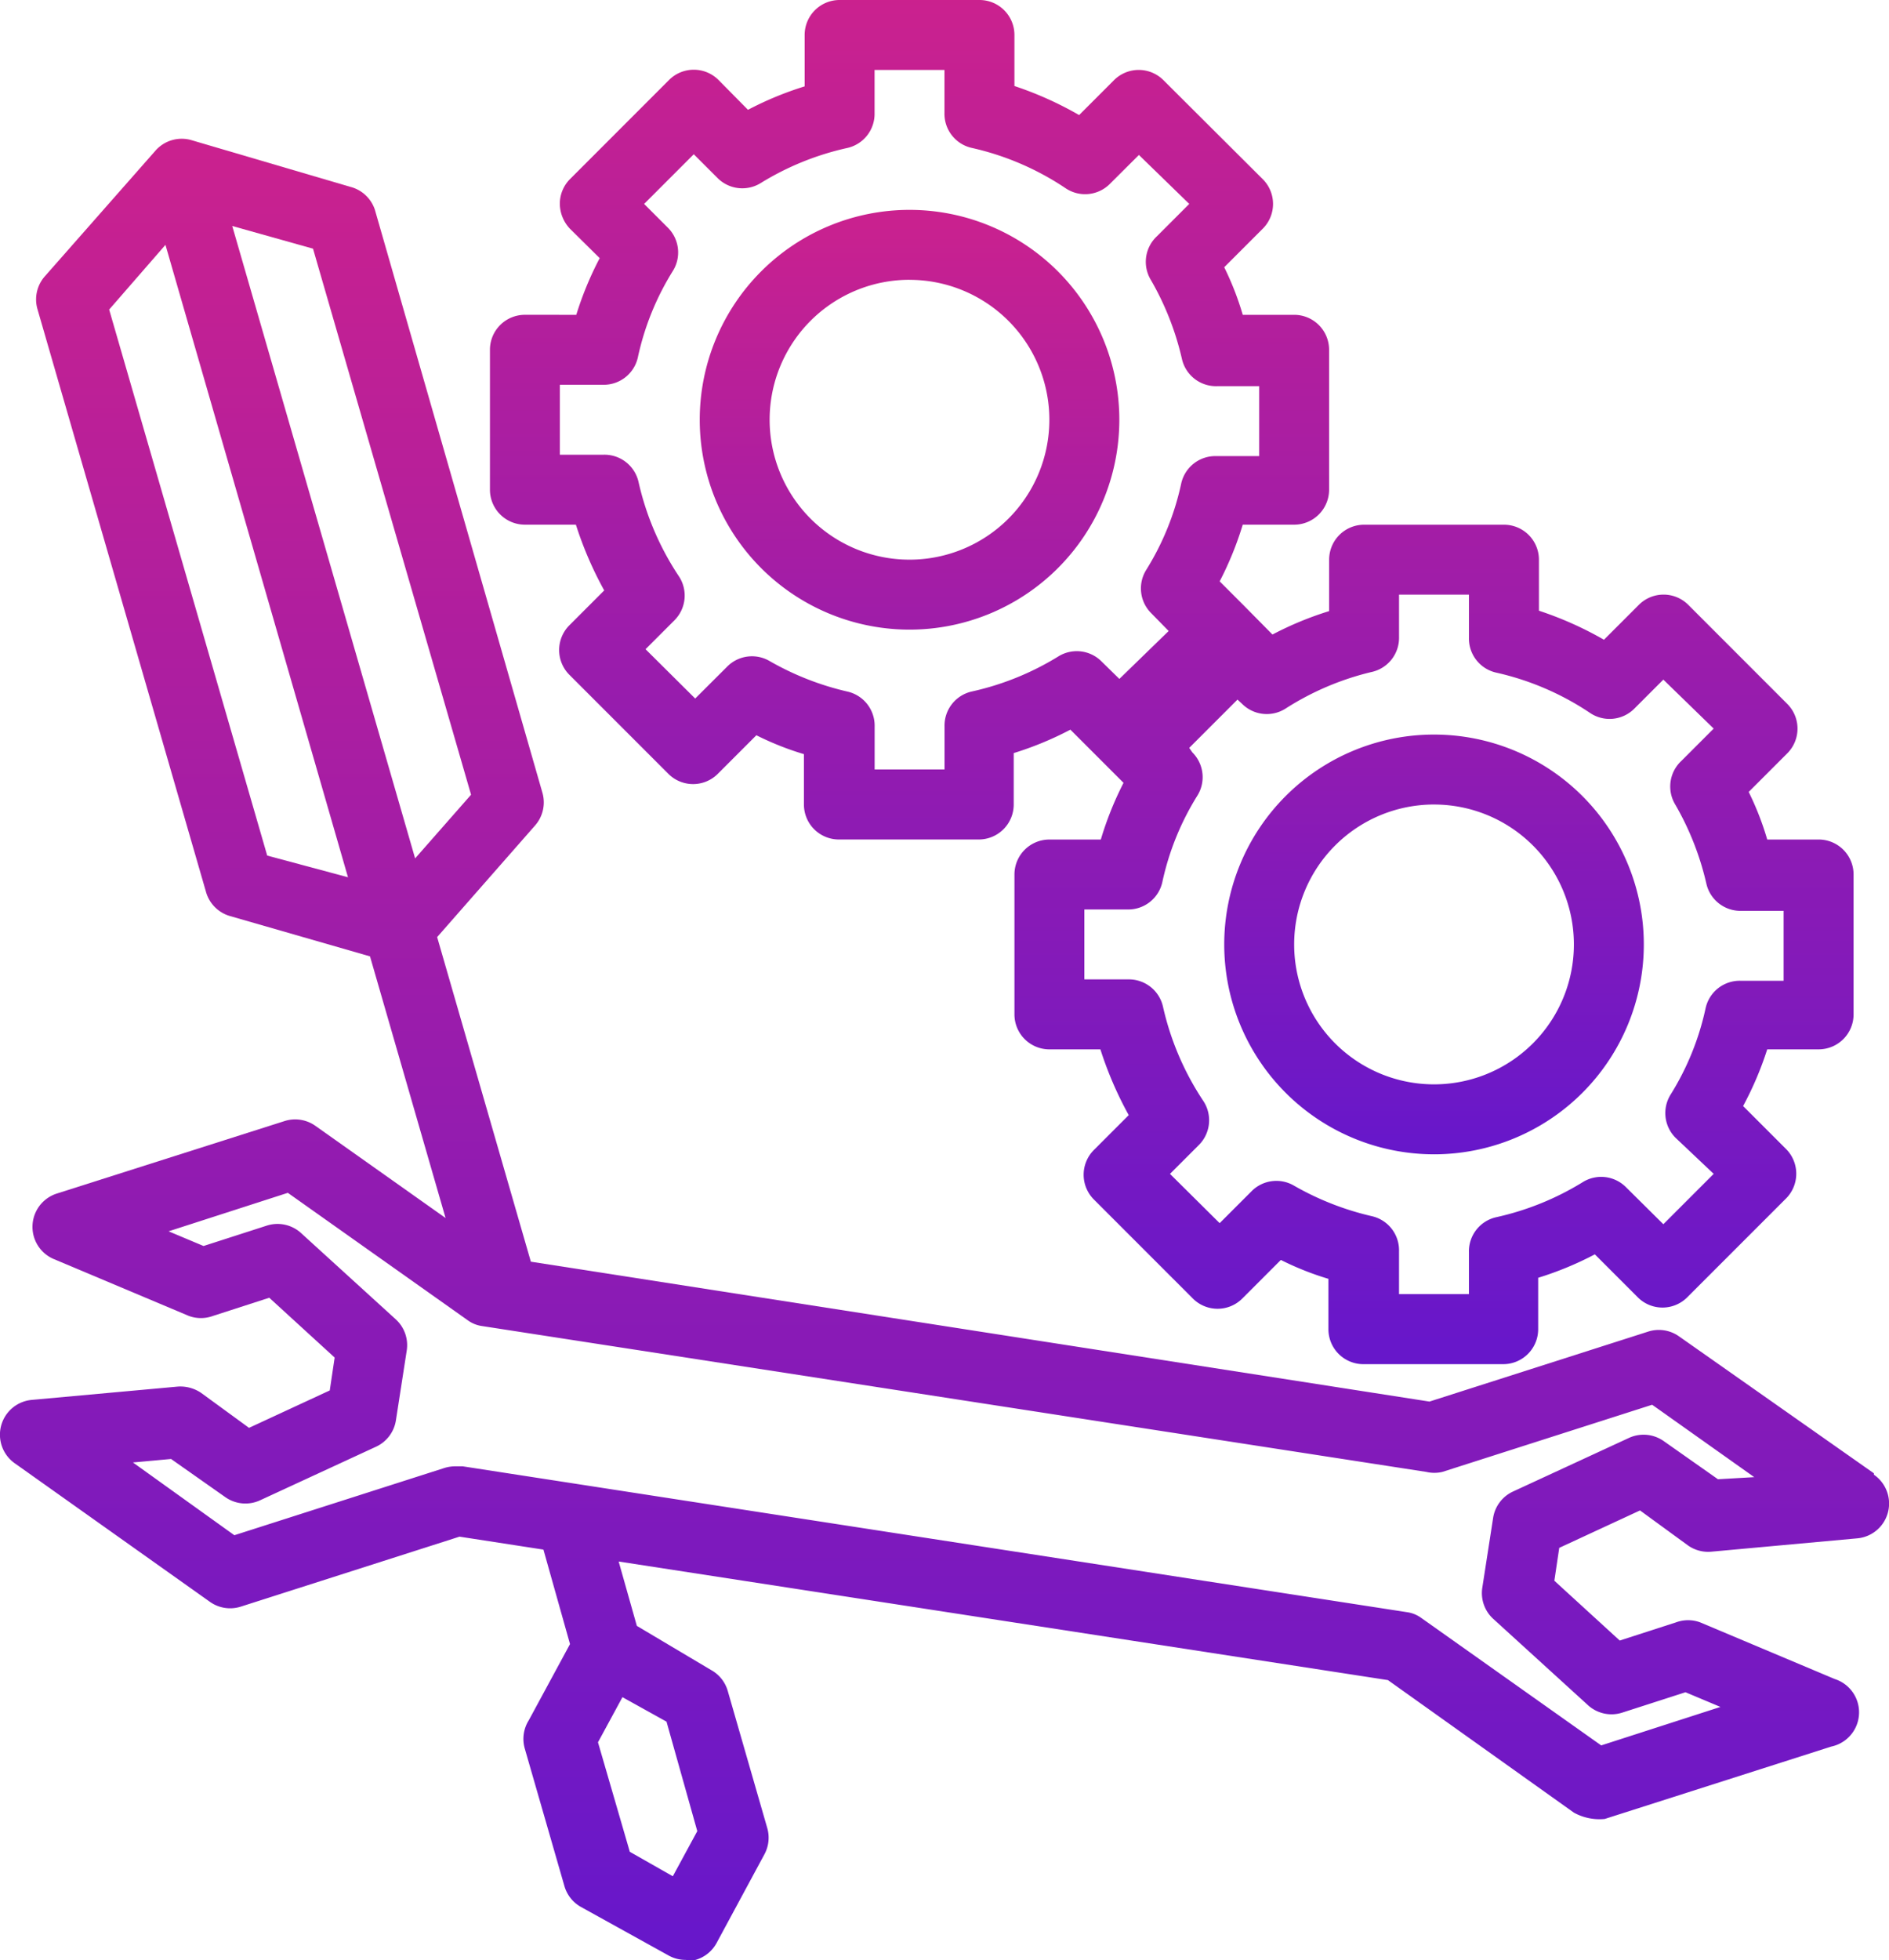 <svg xmlns="http://www.w3.org/2000/svg" xmlns:xlink="http://www.w3.org/1999/xlink" width="200" height="207.466" viewBox="0 0 200 207.466"><defs><linearGradient id="a" x1="0.5" x2="0.5" y2="1" gradientUnits="objectBoundingBox"><stop offset="0" stop-color="#cb218e"/><stop offset="1" stop-color="#6617cb"/></linearGradient></defs><g transform="translate(-4.988 -4)"><path d="M203.388,149.211,182.731,134.7a3.7,3.7,0,0,0-3.258-.481l-23.138,7.4L61.193,126.814,51.271,92.459l10.366-11.81a3.7,3.7,0,0,0,.777-3.48L44.682,15.493a3.7,3.7,0,0,0-2.628-2.443L25.172,8.089A3.7,3.7,0,0,0,21.47,9.2L9.734,22.527a3.7,3.7,0,0,0-.777,3.48L26.8,87.683a3.7,3.7,0,0,0,2.554,2.554L44.163,94.5l8,27.691-13.809-9.773a3.7,3.7,0,0,0-3.258-.481L11.03,119.595a3.7,3.7,0,0,0-.3,6.96l14.253,6a3.7,3.7,0,0,0,2.554,0l5.96-1.925,6.923,6.33-.518,3.48L31.354,144.4l-5.072-3.7a3.924,3.924,0,0,0-2.48-.666L8.4,141.437a3.7,3.7,0,0,0-1.814,6.738l20.657,14.66a3.7,3.7,0,0,0,3.258.481l23.138-7.4,8.885,1.37,2.814,10-4.368,8.07a3.7,3.7,0,0,0-.407,3.036L64.747,192.9a3.7,3.7,0,0,0,1.777,2.221l9.292,5.146a3.7,3.7,0,0,0,1.777.444,3.331,3.331,0,0,0,1.037,0,3.7,3.7,0,0,0,2.221-1.777l5.072-9.4a3.7,3.7,0,0,0,.3-2.777l-4.183-14.512a3.7,3.7,0,0,0-1.777-2.221l-7.848-4.665-1.925-6.812,81.445,12.55,19.695,14.031a5.609,5.609,0,0,0,3.258.666l23.989-7.663a3.7,3.7,0,0,0,.37-7.145l-14.253-6a3.7,3.7,0,0,0-2.554,0l-5.96,1.925-6.923-6.33.518-3.48,8.552-3.961,5.072,3.7a3.7,3.7,0,0,0,2.48.666l15.4-1.407a3.7,3.7,0,0,0,1.814-6.738ZM78.814,187.083l-2.591,4.776-4.554-2.591L68.3,177.68l2.591-4.776,4.665,2.591ZM54.862,77.392l-5.923,6.738L29.577,17.2,38.129,19.6ZM33.279,83.833,16.546,26.044l5.96-6.849L41.831,86.128Zm153.6,66.007-5.738-4.035a3.7,3.7,0,0,0-3.7-.333l-12.254,5.664a3.7,3.7,0,0,0-2.11,2.777l-1.148,7.4a3.7,3.7,0,0,0,1.148,3.295l10,9.107a3.7,3.7,0,0,0,3.7.814l6.664-2.147,3.7,1.555-12.624,4.072-19.029-13.475a3.369,3.369,0,0,0-1.555-.629L53.974,148.471h-.814a3.924,3.924,0,0,0-1.148.185L29.8,155.764l-10.736-7.7,4.035-.37,5.738,4.035a3.7,3.7,0,0,0,3.7.333L44.793,146.4a3.7,3.7,0,0,0,2.11-2.777l1.148-7.4a3.7,3.7,0,0,0-1.148-3.295l-10-9.107a3.7,3.7,0,0,0-3.7-.814l-6.664,2.147-3.7-1.555,12.624-4.072L54.492,133a3.369,3.369,0,0,0,1.555.629L156,149.063a3.7,3.7,0,0,0,1.7,0l22.212-7.108,10.81,7.663Z" transform="translate(0 10.719)" fill="url(#a)"/><path d="M22.7,37.318a3.7,3.7,0,0,0-3.7,3.7V55.829a3.7,3.7,0,0,0,3.7,3.7h5.4a38.686,38.686,0,0,0,3,6.96l-3.7,3.7a3.709,3.709,0,0,0,0,5.22L37.88,85.889a3.7,3.7,0,0,0,5.257,0l4.072-4.072a30.986,30.986,0,0,0,5.035,2v5.331a3.7,3.7,0,0,0,3.7,3.7H70.755a3.7,3.7,0,0,0,3.7-3.7V83.705a35.281,35.281,0,0,0,6-2.48l4.554,4.554h0l1.074,1.074a35.28,35.28,0,0,0-2.406,6H78.233a3.7,3.7,0,0,0-3.7,3.7v14.808a3.7,3.7,0,0,0,3.7,3.7h5.4a38.689,38.689,0,0,0,3,6.96l-3.7,3.7a3.709,3.709,0,0,0,0,5.22L93.411,141.42a3.7,3.7,0,0,0,5.257,0l4.072-4.072a30.987,30.987,0,0,0,5.035,2v5.331a3.7,3.7,0,0,0,3.7,3.7h14.808a3.7,3.7,0,0,0,3.7-3.7v-5.442a35.283,35.283,0,0,0,6-2.48l4.554,4.554a3.7,3.7,0,0,0,5.22,0l10.477-10.477a3.709,3.709,0,0,0,0-5.22l-4.554-4.554a35.282,35.282,0,0,0,2.554-6h5.442a3.7,3.7,0,0,0,3.7-3.7V96.551a3.7,3.7,0,0,0-3.7-3.7h-5.442a30.986,30.986,0,0,0-1.962-5.035l4.072-4.072a3.7,3.7,0,0,0,0-5.257L145.869,68.008a3.7,3.7,0,0,0-5.22,0l-3.7,3.7a37.244,37.244,0,0,0-6.886-3.073v-5.4a3.7,3.7,0,0,0-3.7-3.7H111.551a3.7,3.7,0,0,0-3.7,3.7v5.442a35.281,35.281,0,0,0-6,2.48l-3.11-3.147h0l-2.48-2.48a35.282,35.282,0,0,0,2.443-6h5.442a3.7,3.7,0,0,0,3.7-3.7V41.02a3.7,3.7,0,0,0-3.7-3.7H98.705a30.986,30.986,0,0,0-1.962-5.035l4.072-4.072a3.7,3.7,0,0,0,0-5.257L90.3,12.478a3.7,3.7,0,0,0-5.22,0l-3.7,3.7a37.243,37.243,0,0,0-6.849-3.073V7.7a3.7,3.7,0,0,0-3.7-3.7H56.02a3.7,3.7,0,0,0-3.7,3.7v5.442a35.281,35.281,0,0,0-6,2.48l-3.11-3.147a3.7,3.7,0,0,0-5.257,0L27.478,22.954A3.7,3.7,0,0,0,26.4,25.583a3.887,3.887,0,0,0,1.074,2.628l3.147,3.11a35.28,35.28,0,0,0-2.48,6Zm89.664,37.8a3.7,3.7,0,0,0,2.888-3.7V66.935h7.4v4.554a3.7,3.7,0,0,0,2.888,3.7,29.32,29.32,0,0,1,9.921,4.257,3.7,3.7,0,0,0,4.7-.444l3.073-3.073,5.331,5.183-3.406,3.406a3.7,3.7,0,0,0-.666,4.628,30.1,30.1,0,0,1,3.295,8.367,3.7,3.7,0,0,0,3.7,2.888h4.479v7.4h-4.554a3.7,3.7,0,0,0-3.7,2.888,28.654,28.654,0,0,1-3.7,9.144,3.7,3.7,0,0,0,.518,4.591l4.035,3.813-5.331,5.331-3.961-3.924a3.7,3.7,0,0,0-4.591-.518,29.616,29.616,0,0,1-9.144,3.7,3.7,3.7,0,0,0-2.888,3.7v4.442h-7.4v-4.554a3.7,3.7,0,0,0-2.888-3.7,30.1,30.1,0,0,1-8.219-3.221,3.7,3.7,0,0,0-4.479.555l-3.406,3.406L91,128.241l3.073-3.073a3.7,3.7,0,0,0,.444-4.665,29.8,29.8,0,0,1-4.257-9.959,3.7,3.7,0,0,0-3.7-2.888H81.935v-7.4h4.554a3.7,3.7,0,0,0,3.7-2.888,28.654,28.654,0,0,1,3.7-9.144,3.7,3.7,0,0,0-.518-4.591l-.333-.481,5.109-5.109.481.444a3.7,3.7,0,0,0,4.591.518A29.616,29.616,0,0,1,112.366,75.116ZM30.958,44.723a3.7,3.7,0,0,0,3.7-2.888,28.654,28.654,0,0,1,3.7-9.144,3.7,3.7,0,0,0-.518-4.591l-2.517-2.517,5.257-5.257L43.1,22.843a3.7,3.7,0,0,0,4.591.518,29.616,29.616,0,0,1,9.144-3.7,3.7,3.7,0,0,0,2.888-3.7V11.4h7.4v4.554a3.7,3.7,0,0,0,2.888,3.7,29.32,29.32,0,0,1,9.921,4.257,3.7,3.7,0,0,0,4.7-.444L87.71,20.4l5.331,5.183-3.406,3.406a3.7,3.7,0,0,0-.666,4.628,30.1,30.1,0,0,1,3.295,8.367,3.7,3.7,0,0,0,3.7,2.888h4.479v7.4H95.892a3.7,3.7,0,0,0-3.7,2.888,28.654,28.654,0,0,1-3.7,9.144,3.7,3.7,0,0,0,.518,4.591l1.851,1.888-5.22,5.072-1.888-1.851a3.7,3.7,0,0,0-4.591-.518,29.616,29.616,0,0,1-9.144,3.7,3.7,3.7,0,0,0-2.888,3.7v4.554h-7.4V80.892a3.7,3.7,0,0,0-2.888-3.7,30.1,30.1,0,0,1-8.219-3.221,3.7,3.7,0,0,0-4.479.555L40.731,77.93l-5.257-5.22,3.073-3.073a3.7,3.7,0,0,0,.444-4.665,29.8,29.8,0,0,1-4.257-9.958,3.7,3.7,0,0,0-3.7-2.888H26.4v-7.4Z" transform="translate(37.861)" fill="url(#a)"/><path d="M47.212,54.425A22.212,22.212,0,1,0,25,32.212,22.212,22.212,0,0,0,47.212,54.425Zm0-37.02A14.808,14.808,0,1,1,32.4,32.212,14.808,14.808,0,0,1,47.212,17.4Zm55.531,92.551A22.212,22.212,0,1,0,80.531,87.743,22.212,22.212,0,0,0,102.743,109.955Zm0-37.02A14.808,14.808,0,1,1,87.935,87.743,14.808,14.808,0,0,1,102.743,72.935Z" transform="translate(54.074 16.212)" fill="url(#a)"/></g></svg>